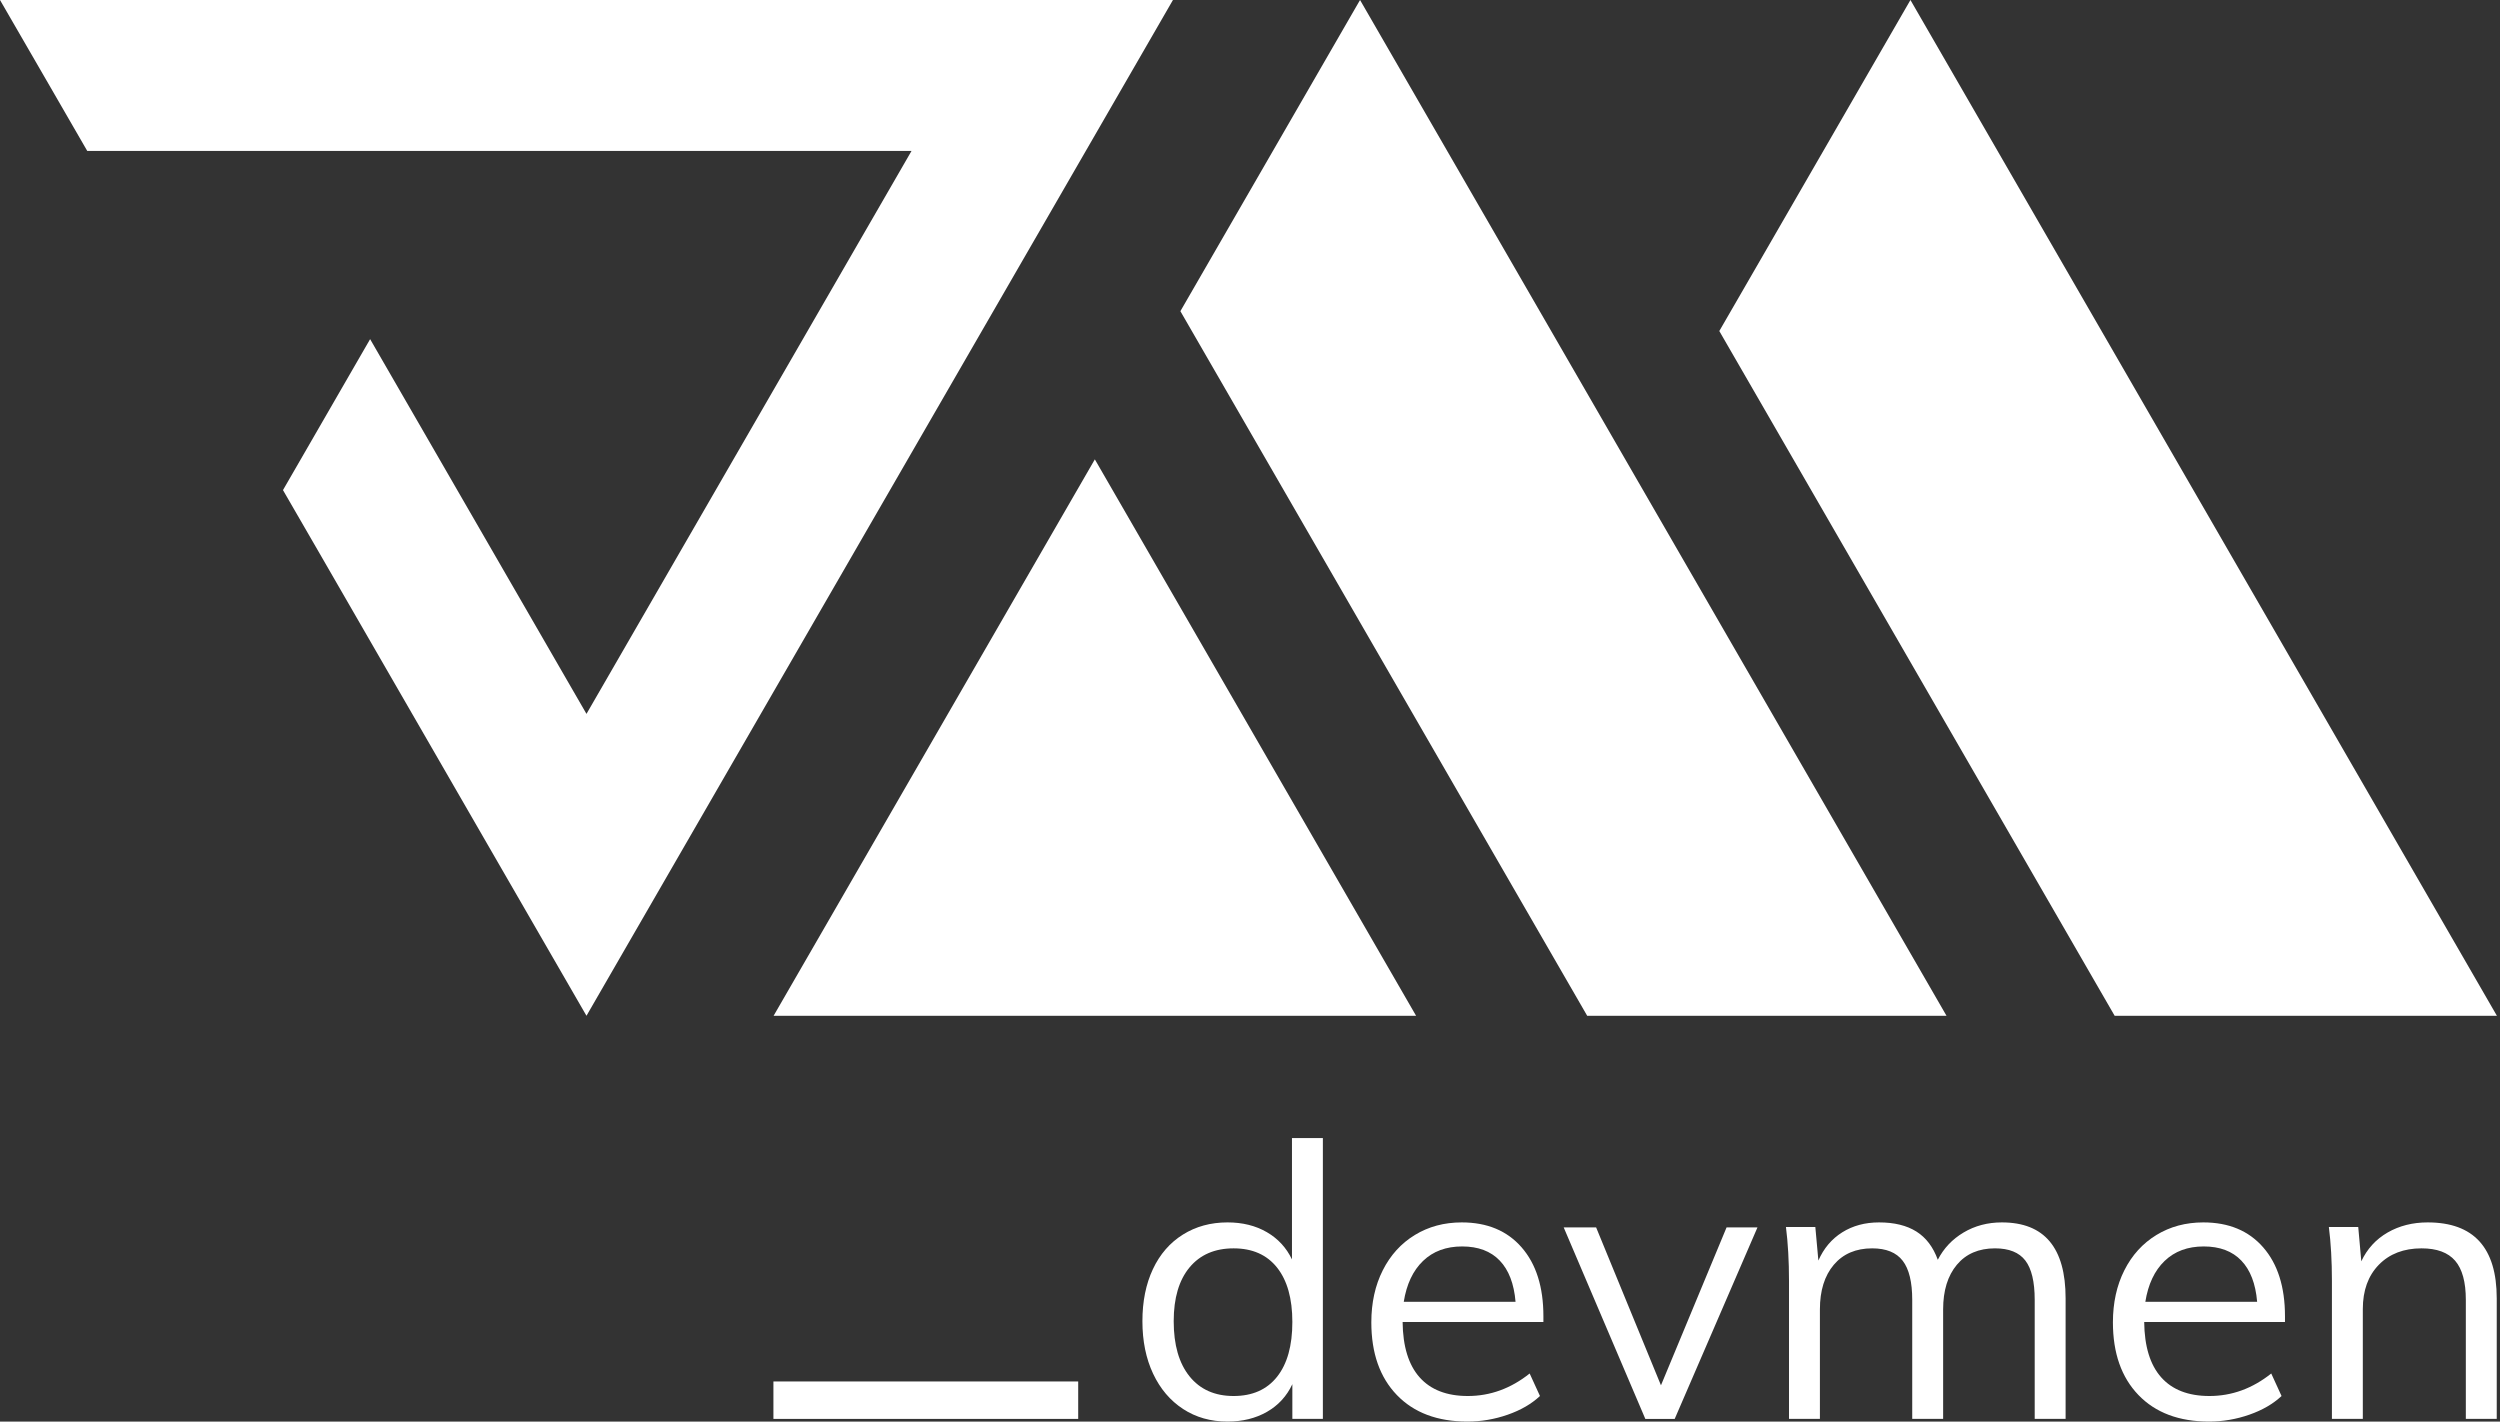 <?xml version="1.0" encoding="UTF-8" standalone="no"?><!DOCTYPE svg PUBLIC "-//W3C//DTD SVG 1.1//EN" "http://www.w3.org/Graphics/SVG/1.1/DTD/svg11.dtd"><svg width="100%" height="100%" viewBox="0 0 459 261" version="1.1" xmlns="http://www.w3.org/2000/svg" xmlns:xlink="http://www.w3.org/1999/xlink" xml:space="preserve" xmlns:serif="http://www.serif.com/" style="fill-rule:evenodd;clip-rule:evenodd;stroke-linejoin:round;stroke-miterlimit:1.414;"><rect x="0" y="0" width="459" height="261" fill="#333333" stroke="none"/><g><g><path d="M242.88,208.954l0,51.556l-5.604,0l0,-6.375c-1.027,2.195 -2.58,3.888 -4.658,5.079c-2.078,1.19 -4.495,1.786 -7.25,1.786c-3.082,0 -5.803,-0.771 -8.161,-2.312c-2.358,-1.541 -4.191,-3.701 -5.499,-6.479c-1.307,-2.779 -1.961,-5.989 -1.961,-9.632c0,-3.642 0.642,-6.83 1.926,-9.562c1.284,-2.732 3.117,-4.845 5.499,-6.339c2.382,-1.494 5.114,-2.242 8.196,-2.242c2.755,0 5.16,0.596 7.215,1.787c2.054,1.19 3.596,2.86 4.623,5.008l0,-22.275l5.674,0Zm-16.392,47.353c3.456,0 6.118,-1.18 7.986,-3.538c1.868,-2.358 2.802,-5.709 2.802,-10.052c0,-4.296 -0.934,-7.624 -2.802,-9.982c-1.868,-2.358 -4.53,-3.537 -7.986,-3.537c-3.455,0 -6.152,1.167 -8.09,3.502c-1.938,2.335 -2.907,5.627 -2.907,9.877c0,4.343 0.969,7.717 2.907,10.122c1.938,2.405 4.635,3.608 8.09,3.608Z" style="fill:#fff;fill-rule:nonzero;"/><path d="M283.368,242.717l-25.848,0c0.047,4.483 1.086,7.869 3.117,10.157c2.032,2.288 4.985,3.433 8.861,3.433c4.11,0 7.893,-1.378 11.348,-4.133l1.892,4.133c-1.541,1.447 -3.515,2.591 -5.92,3.432c-2.405,0.841 -4.868,1.261 -7.39,1.261c-5.51,0 -9.83,-1.623 -12.959,-4.869c-3.129,-3.245 -4.693,-7.693 -4.693,-13.344c0,-3.596 0.701,-6.783 2.102,-9.561c1.4,-2.779 3.362,-4.939 5.884,-6.48c2.521,-1.541 5.393,-2.312 8.616,-2.312c4.67,0 8.335,1.53 10.997,4.589c2.662,3.058 3.993,7.273 3.993,12.643l0,1.051Zm-14.92,-13.87c-2.942,0 -5.336,0.888 -7.18,2.662c-1.845,1.775 -3.024,4.273 -3.538,7.496l20.524,0c-0.28,-3.316 -1.249,-5.838 -2.907,-7.566c-1.657,-1.728 -3.957,-2.592 -6.899,-2.592Z" style="fill:#fff;fill-rule:nonzero;"/><path d="M317.001,225.345l5.674,0l-15.2,35.165l-5.394,0l-14.99,-35.165l5.954,0l11.908,29l12.048,-29Z" style="fill:#fff;fill-rule:nonzero;"/><path d="M367.547,224.434c7.799,0 11.698,4.647 11.698,13.94l0,22.136l-5.674,0l0,-21.856c0,-3.315 -0.572,-5.72 -1.716,-7.215c-1.144,-1.494 -3.001,-2.241 -5.569,-2.241c-2.989,0 -5.324,1.004 -7.005,3.012c-1.681,2.008 -2.522,4.74 -2.522,8.196l0,20.104l-5.674,0l0,-21.856c0,-3.269 -0.583,-5.662 -1.751,-7.18c-1.167,-1.517 -3.035,-2.276 -5.604,-2.276c-2.989,0 -5.335,1.004 -7.04,3.012c-1.704,2.008 -2.556,4.74 -2.556,8.196l0,20.104l-5.674,0l0,-25.358c0,-3.643 -0.187,-6.935 -0.561,-9.877l5.394,0l0.56,6.164c0.981,-2.241 2.44,-3.969 4.378,-5.183c1.938,-1.214 4.192,-1.822 6.76,-1.822c2.802,0 5.09,0.561 6.865,1.682c1.774,1.12 3.082,2.848 3.923,5.183c1.074,-2.101 2.65,-3.771 4.728,-5.008c2.078,-1.238 4.425,-1.857 7.04,-1.857Z" style="fill:#fff;fill-rule:nonzero;"/><path d="M419.523,242.717l-25.848,0c0.047,4.483 1.086,7.869 3.117,10.157c2.031,2.288 4.985,3.433 8.861,3.433c4.11,0 7.892,-1.378 11.348,-4.133l1.891,4.133c-1.541,1.447 -3.514,2.591 -5.919,3.432c-2.405,0.841 -4.868,1.261 -7.39,1.261c-5.51,0 -9.83,-1.623 -12.959,-4.869c-3.129,-3.245 -4.693,-7.693 -4.693,-13.344c0,-3.596 0.7,-6.783 2.101,-9.561c1.401,-2.779 3.363,-4.939 5.884,-6.48c2.522,-1.541 5.394,-2.312 8.616,-2.312c4.67,0 8.336,1.53 10.998,4.589c2.662,3.058 3.993,7.273 3.993,12.643l0,1.051Zm-14.92,-13.87c-2.943,0 -5.336,0.888 -7.18,2.662c-1.845,1.775 -3.024,4.273 -3.538,7.496l20.524,0c-0.28,-3.316 -1.249,-5.838 -2.907,-7.566c-1.658,-1.728 -3.957,-2.592 -6.899,-2.592Z" style="fill:#fff;fill-rule:nonzero;"/><path d="M445.721,224.434c8.453,0 12.679,4.647 12.679,13.94l0,22.136l-5.674,0l0,-21.856c0,-3.269 -0.654,-5.662 -1.961,-7.18c-1.308,-1.517 -3.363,-2.276 -6.165,-2.276c-3.269,0 -5.884,1.004 -7.845,3.012c-1.961,2.008 -2.942,4.716 -2.942,8.125l0,20.175l-5.674,0l0,-25.358c0,-3.643 -0.187,-6.935 -0.561,-9.877l5.394,0l0.561,6.304c1.074,-2.288 2.685,-4.051 4.833,-5.288c2.148,-1.238 4.6,-1.857 7.355,-1.857Z" style="fill:#fff;fill-rule:nonzero;"/><rect x="142" y="253.636" width="55.957" height="6.874" style="fill:#fff;"/><path d="M251.539,171.856l8.457,14.646l-117.965,0l58.982,-102.163l50.526,87.517Z" style="fill:#fff;fill-rule:nonzero;"/><path d="M357.382,186.502l-65.973,0l-0.522,-0.908l-23.642,-40.944l-2.529,-4.381l-47.997,-83.134l32.985,-57.135l41.183,71.322l6.816,11.808l2.529,4.382l57.15,98.99Z" style="fill:#fff;fill-rule:nonzero;"/><path d="M458.434,186.502l-70.182,0l-10.303,-17.846l-62.284,-107.878l6.983,-12.086l28.109,-48.692l28.111,48.692l79.566,137.81Z" style="fill:#fff;fill-rule:nonzero;"/><path d="M215.353,0.003l-107.676,186.494l-15.704,-27.196l-32.978,-57.145l-7.04,-12.175l15.998,-27.716l39.724,68.804l59.677,-103.353l-151.334,0l-7.557,-13.081l-8.463,-14.632l215.353,0Z" style="fill:#fff;fill-rule:nonzero;"/></g></g></svg>